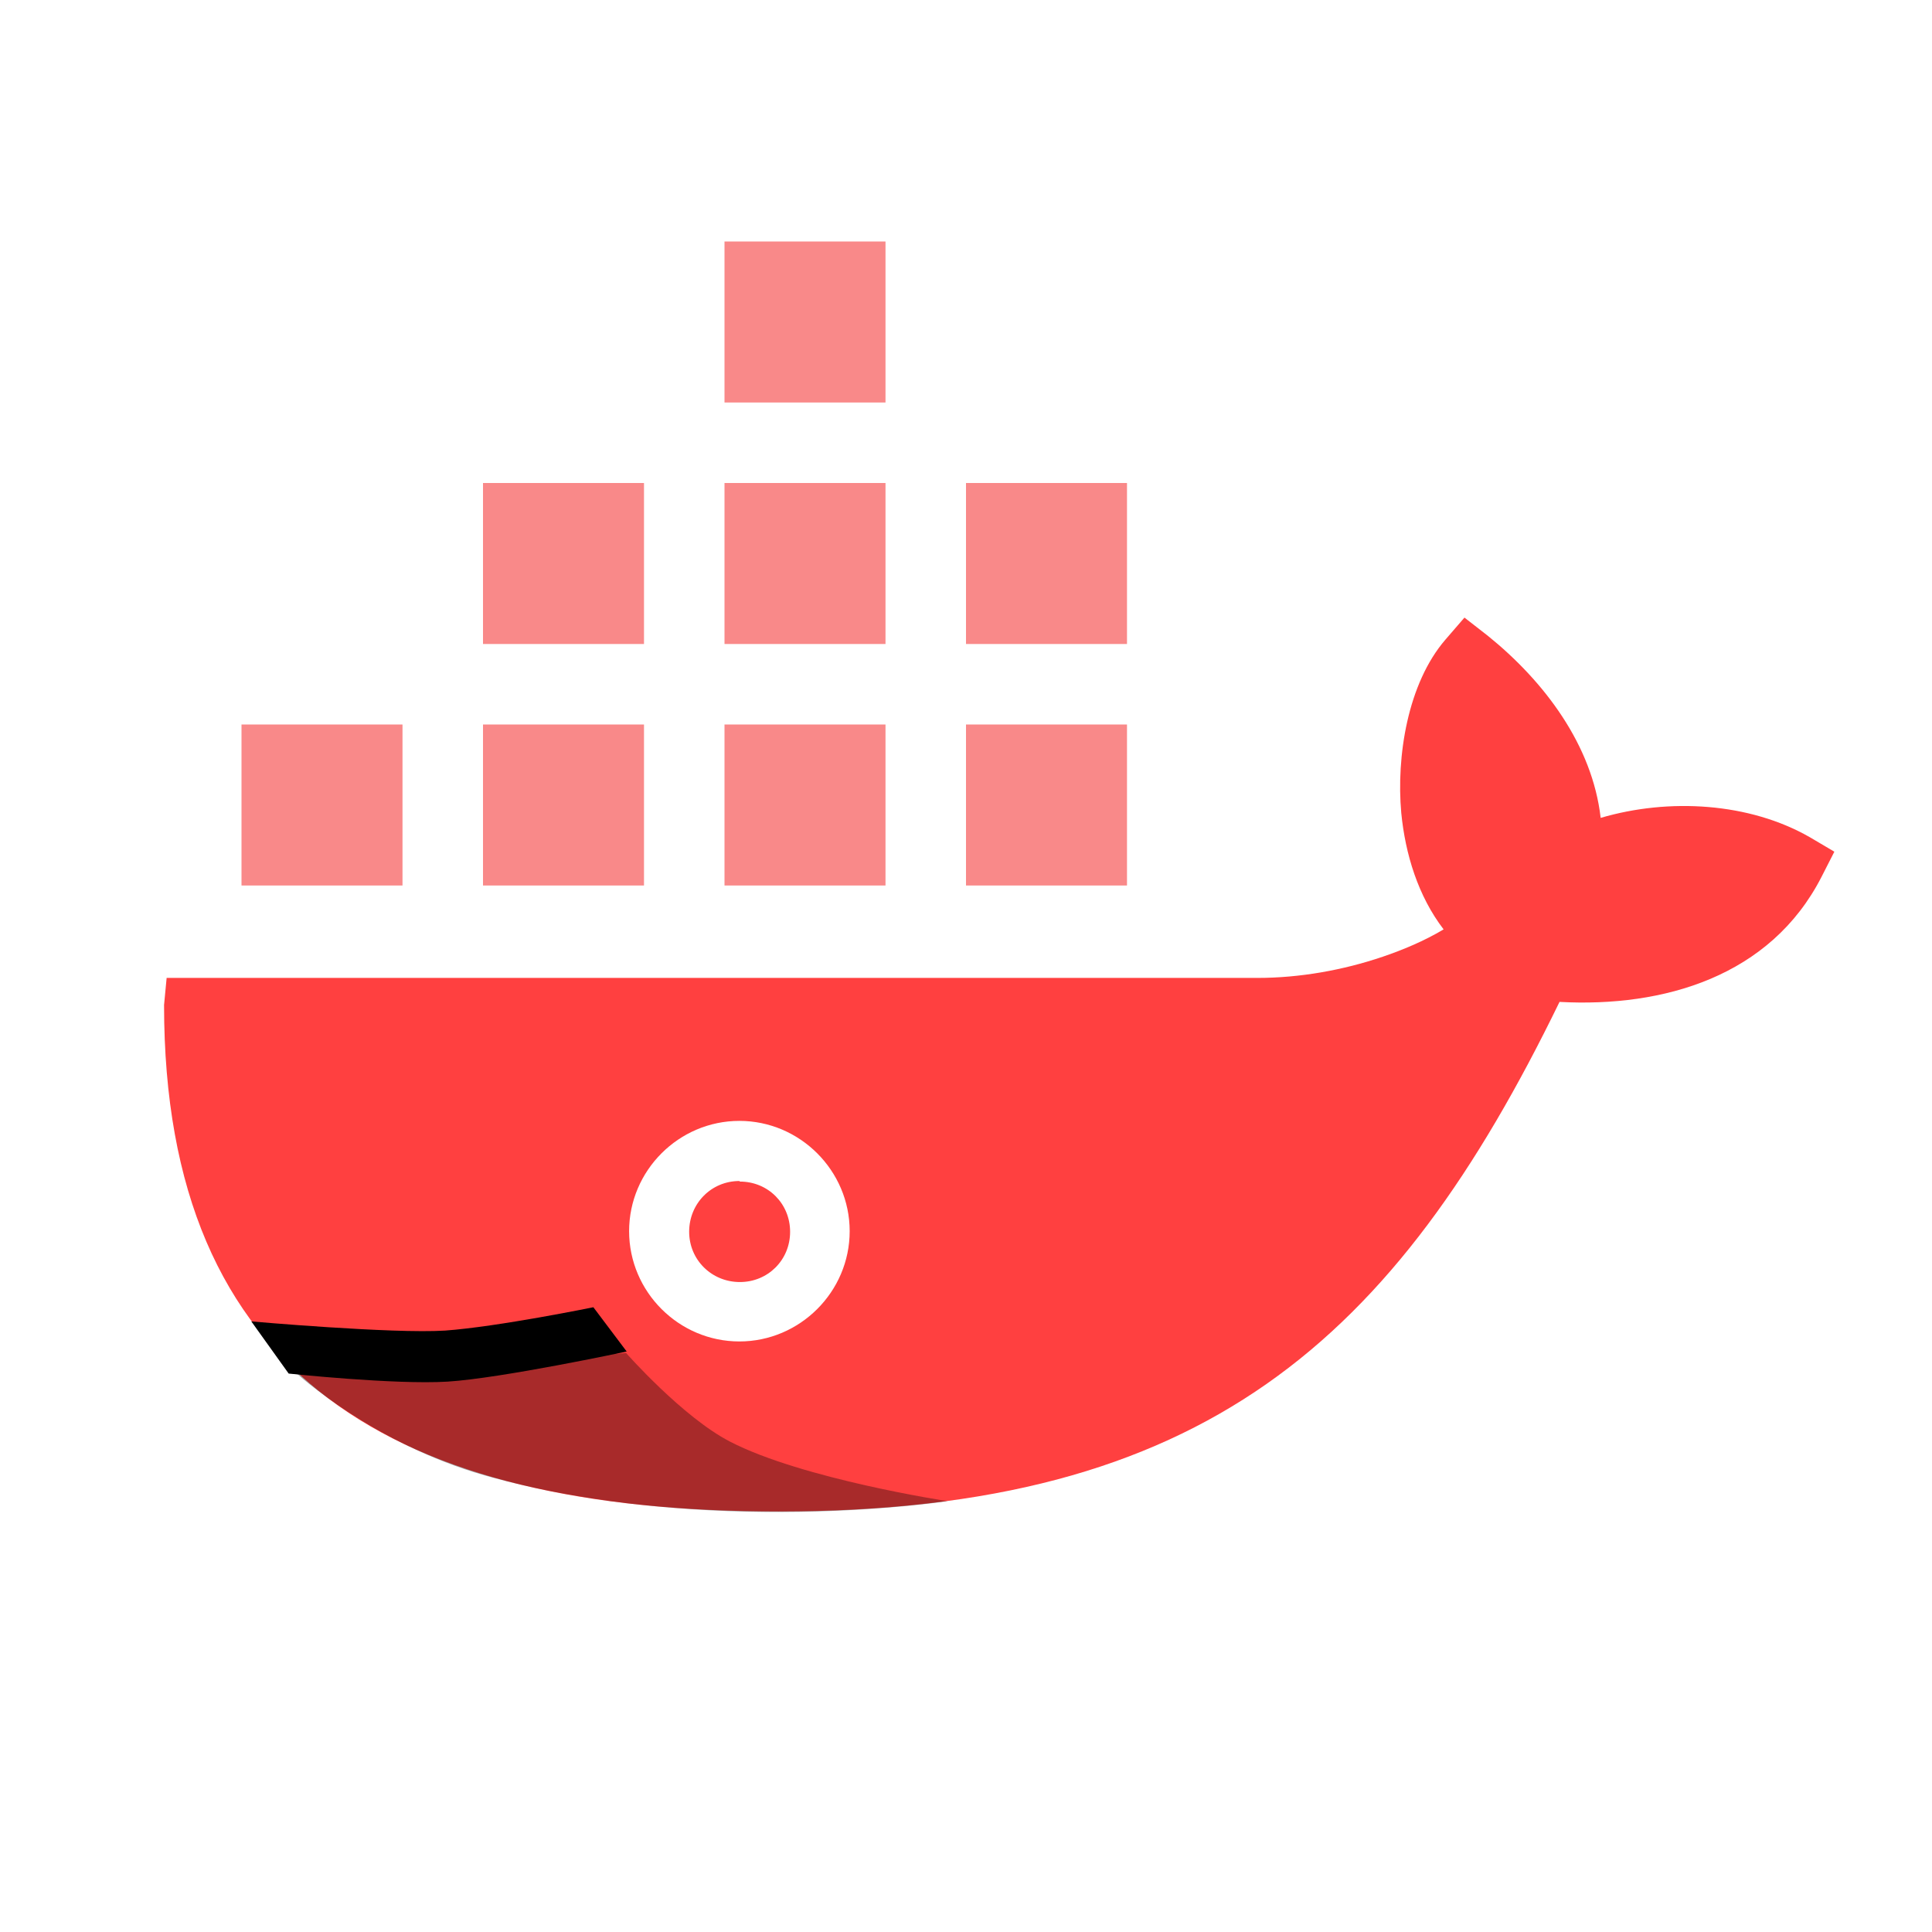 <?xml version="1.0" encoding="UTF-8" standalone="no"?>
<svg
   xmlns:dc="http://purl.org/dc/elements/1.1/"
   xmlns:cc="http://creativecommons.org/ns#"
   xmlns:rdf="http://www.w3.org/1999/02/22-rdf-syntax-ns#"
   xmlns:svg="http://www.w3.org/2000/svg"
   xmlns="http://www.w3.org/2000/svg"
   xmlns:sodipodi="http://sodipodi.sourceforge.net/DTD/sodipodi-0.dtd"
   xmlns:inkscape="http://www.inkscape.org/namespaces/inkscape"
   viewBox="0 0 24 24"
   version="1.1"
   id="svg3775"
   sodipodi:docname="icon.svg"
   inkscape:version="0.92.4 5da689c313, 2019-01-14">
  <defs
     id="defs3779" />
  <sodipodi:namedview
     pagecolor="#ffffff"
     bordercolor="#666666"
     borderopacity="1"
     objecttolerance="10"
     gridtolerance="10"
     guidetolerance="10"
     inkscape:pageopacity="0"
     inkscape:pageshadow="2"
     inkscape:window-width="3840"
     inkscape:window-height="2050"
     id="namedview3777"
     showgrid="false"
     inkscape:pagecheckerboard="true"
     inkscape:zoom="52.502679"
     inkscape:cx="17.032485"
     inkscape:cy="13.177633"
     inkscape:window-x="0"
     inkscape:window-y="54"
     inkscape:window-maximized="1"
     inkscape:current-layer="svg3775" />
  <path
     d="M18.192 7.672l-.235.272c-.472.546-.613 1.456-.55 2.154.05.513.21 1.035.526 1.447-.24.144-.514.258-.757.34-.495.168-1.033.263-1.555.263H2.07l-.032.336c0 4.638 2.887 6.292 7.635 6.292 5.28 0 7.65-2.116 9.7-6.33 1.295.07 2.62-.316 3.254-1.552l.16-.314-.305-.18c-.75-.43-1.748-.49-2.598-.24-.103-.904-.7-1.696-1.403-2.263zm-9.007 6.252c.752 0 1.37.618 1.37 1.37 0 .753-.618 1.37-1.37 1.37-.753 0-1.37-.617-1.37-1.37 0-.752.617-1.37 1.37-1.37zm0 .747c-.35 0-.624.28-.624.63s.28.625.63.625.624-.275.624-.624c0-.35-.274-.624-.623-.624z"
     clip-rule="evenodd"
     fill="#fbfbfb"
     fill-rule="evenodd"
     id="path3767"
     style="fill:#ff4040;fill-opacity:1" />
  <path
     d="M3.68 17.06l4.098-.252s.702.797 1.29 1.1c.9.466 2.703.74 2.703.74s-2.98.46-5.75-.32c-1.38-.392-2.34-1.27-2.34-1.27z"
     fill-opacity=".34"
     fill-rule="evenodd"
     id="path3769" />
  <path
     style="isolation:auto;mix-blend-mode:normal"
     d="M3.122 16.415s1.75.155 2.407.114c.66-.048 1.842-.29 1.842-.29l.414.55s-1.56.333-2.226.374c-.656.04-1.973-.1-1.973-.1z"
     color="#000"
     overflow="visible"
     solid-color="#000000"
     id="path3771" />
  <path
     d="M12 9h2v2h-2zM9 9h2v2H9zM6 9h2v2H6zM3 9h2v2H3zm9-3h2v2h-2zM9 6h2v2H9zM6 6h2v2H6zm3-3h2v2H9z"
     clip-rule="evenodd"
     fill="#fff"
     fill-rule="evenodd"
     id="path3773"
     style="fill:#f98989;fill-opacity:1" />
</svg>
